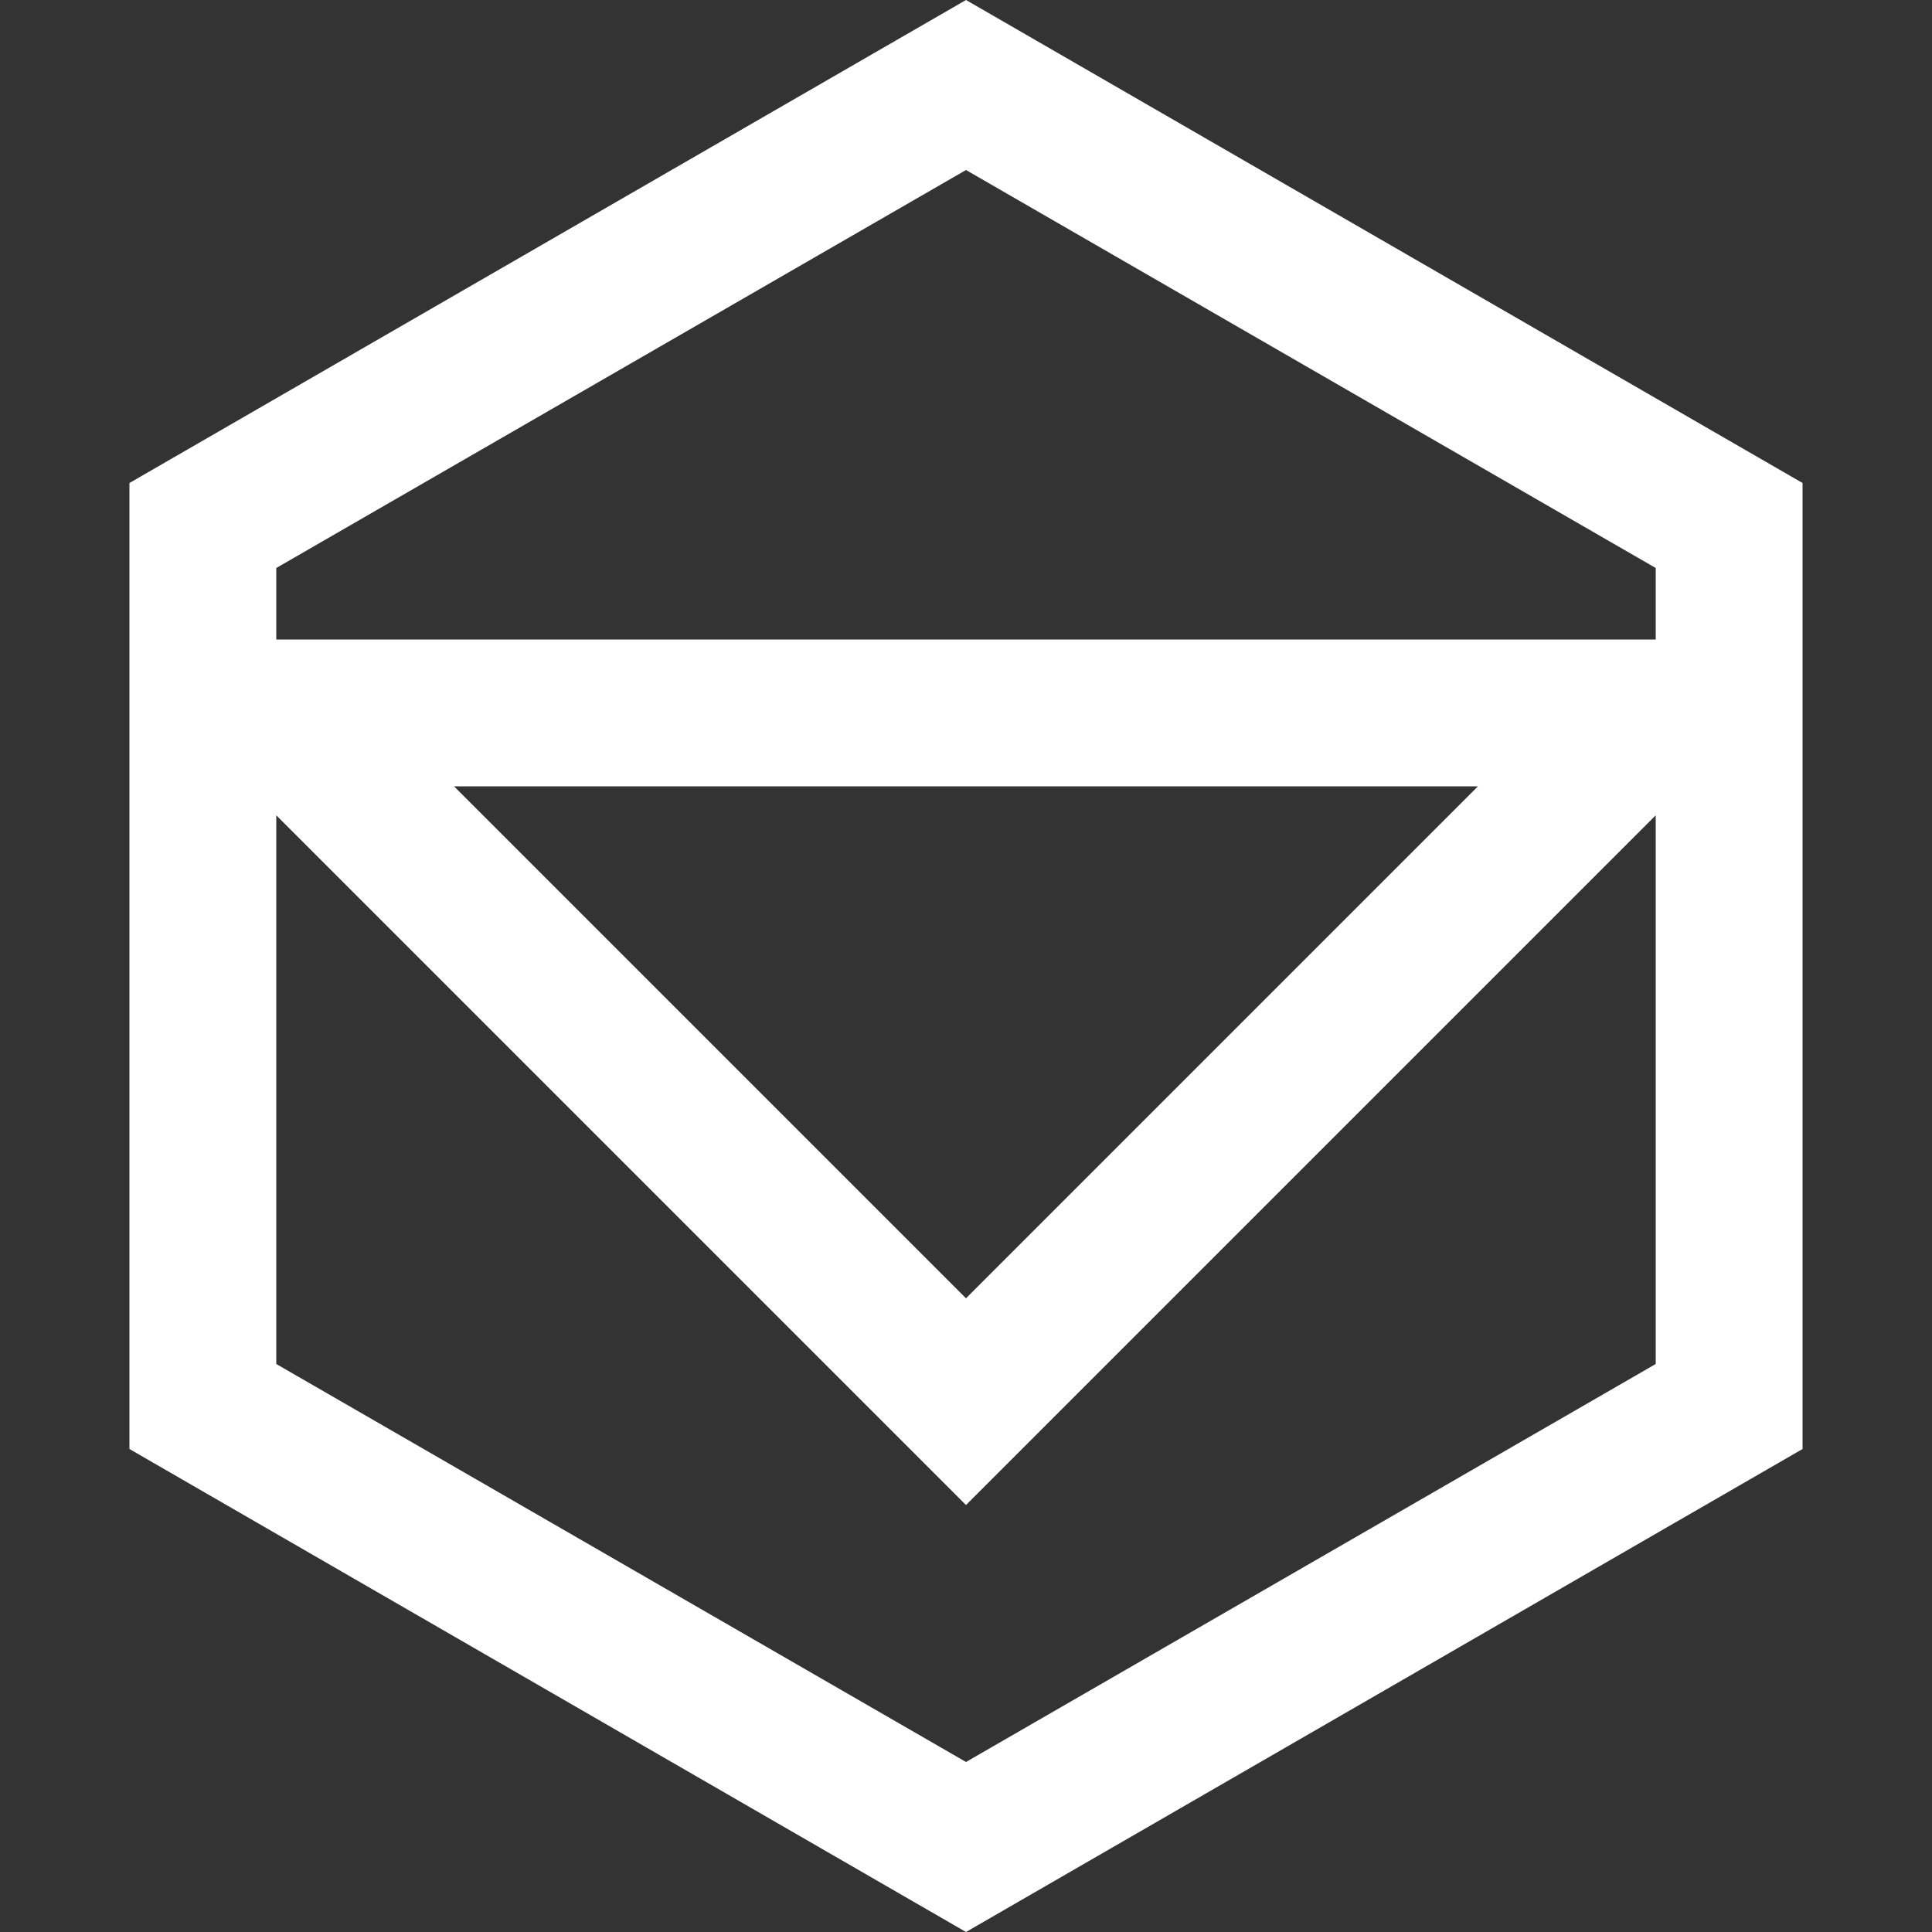 <?xml version="1.0" encoding="utf-8"?>
<svg version="1.1" id="Layer_1" xmlns="http://www.w3.org/2000/svg" xmlns:xlink="http://www.w3.org/1999/xlink" x="0px" y="0px" viewBox="0 0 100 100" style="enable-background:new 0 0 100 100;" xml:space="preserve">
<rect x="0" y="0" width="100" height="100" fill="#333333" stroke="none"/>
<style type="text/css">
	.st0{fill:none;}
	.st1{fill:#FFFFFF;}
</style>
<polygon class="st0" points="76.5,40.7 23.5,40.7 50,67.2 "/>
<path class="st1" d="M50,0L6.7,25v50L50,100l43.3-25V25L50,0z M85.7,70.6L50,91.2L14.3,70.6V42.2L50,77.9l35.7-35.7V70.6z
	 M23.5,40.7h53L50,67.2L23.5,40.7z M85.7,33.1H14.3v-3.7L50,8.8l35.7,20.6V33.1z"/>
</svg>
